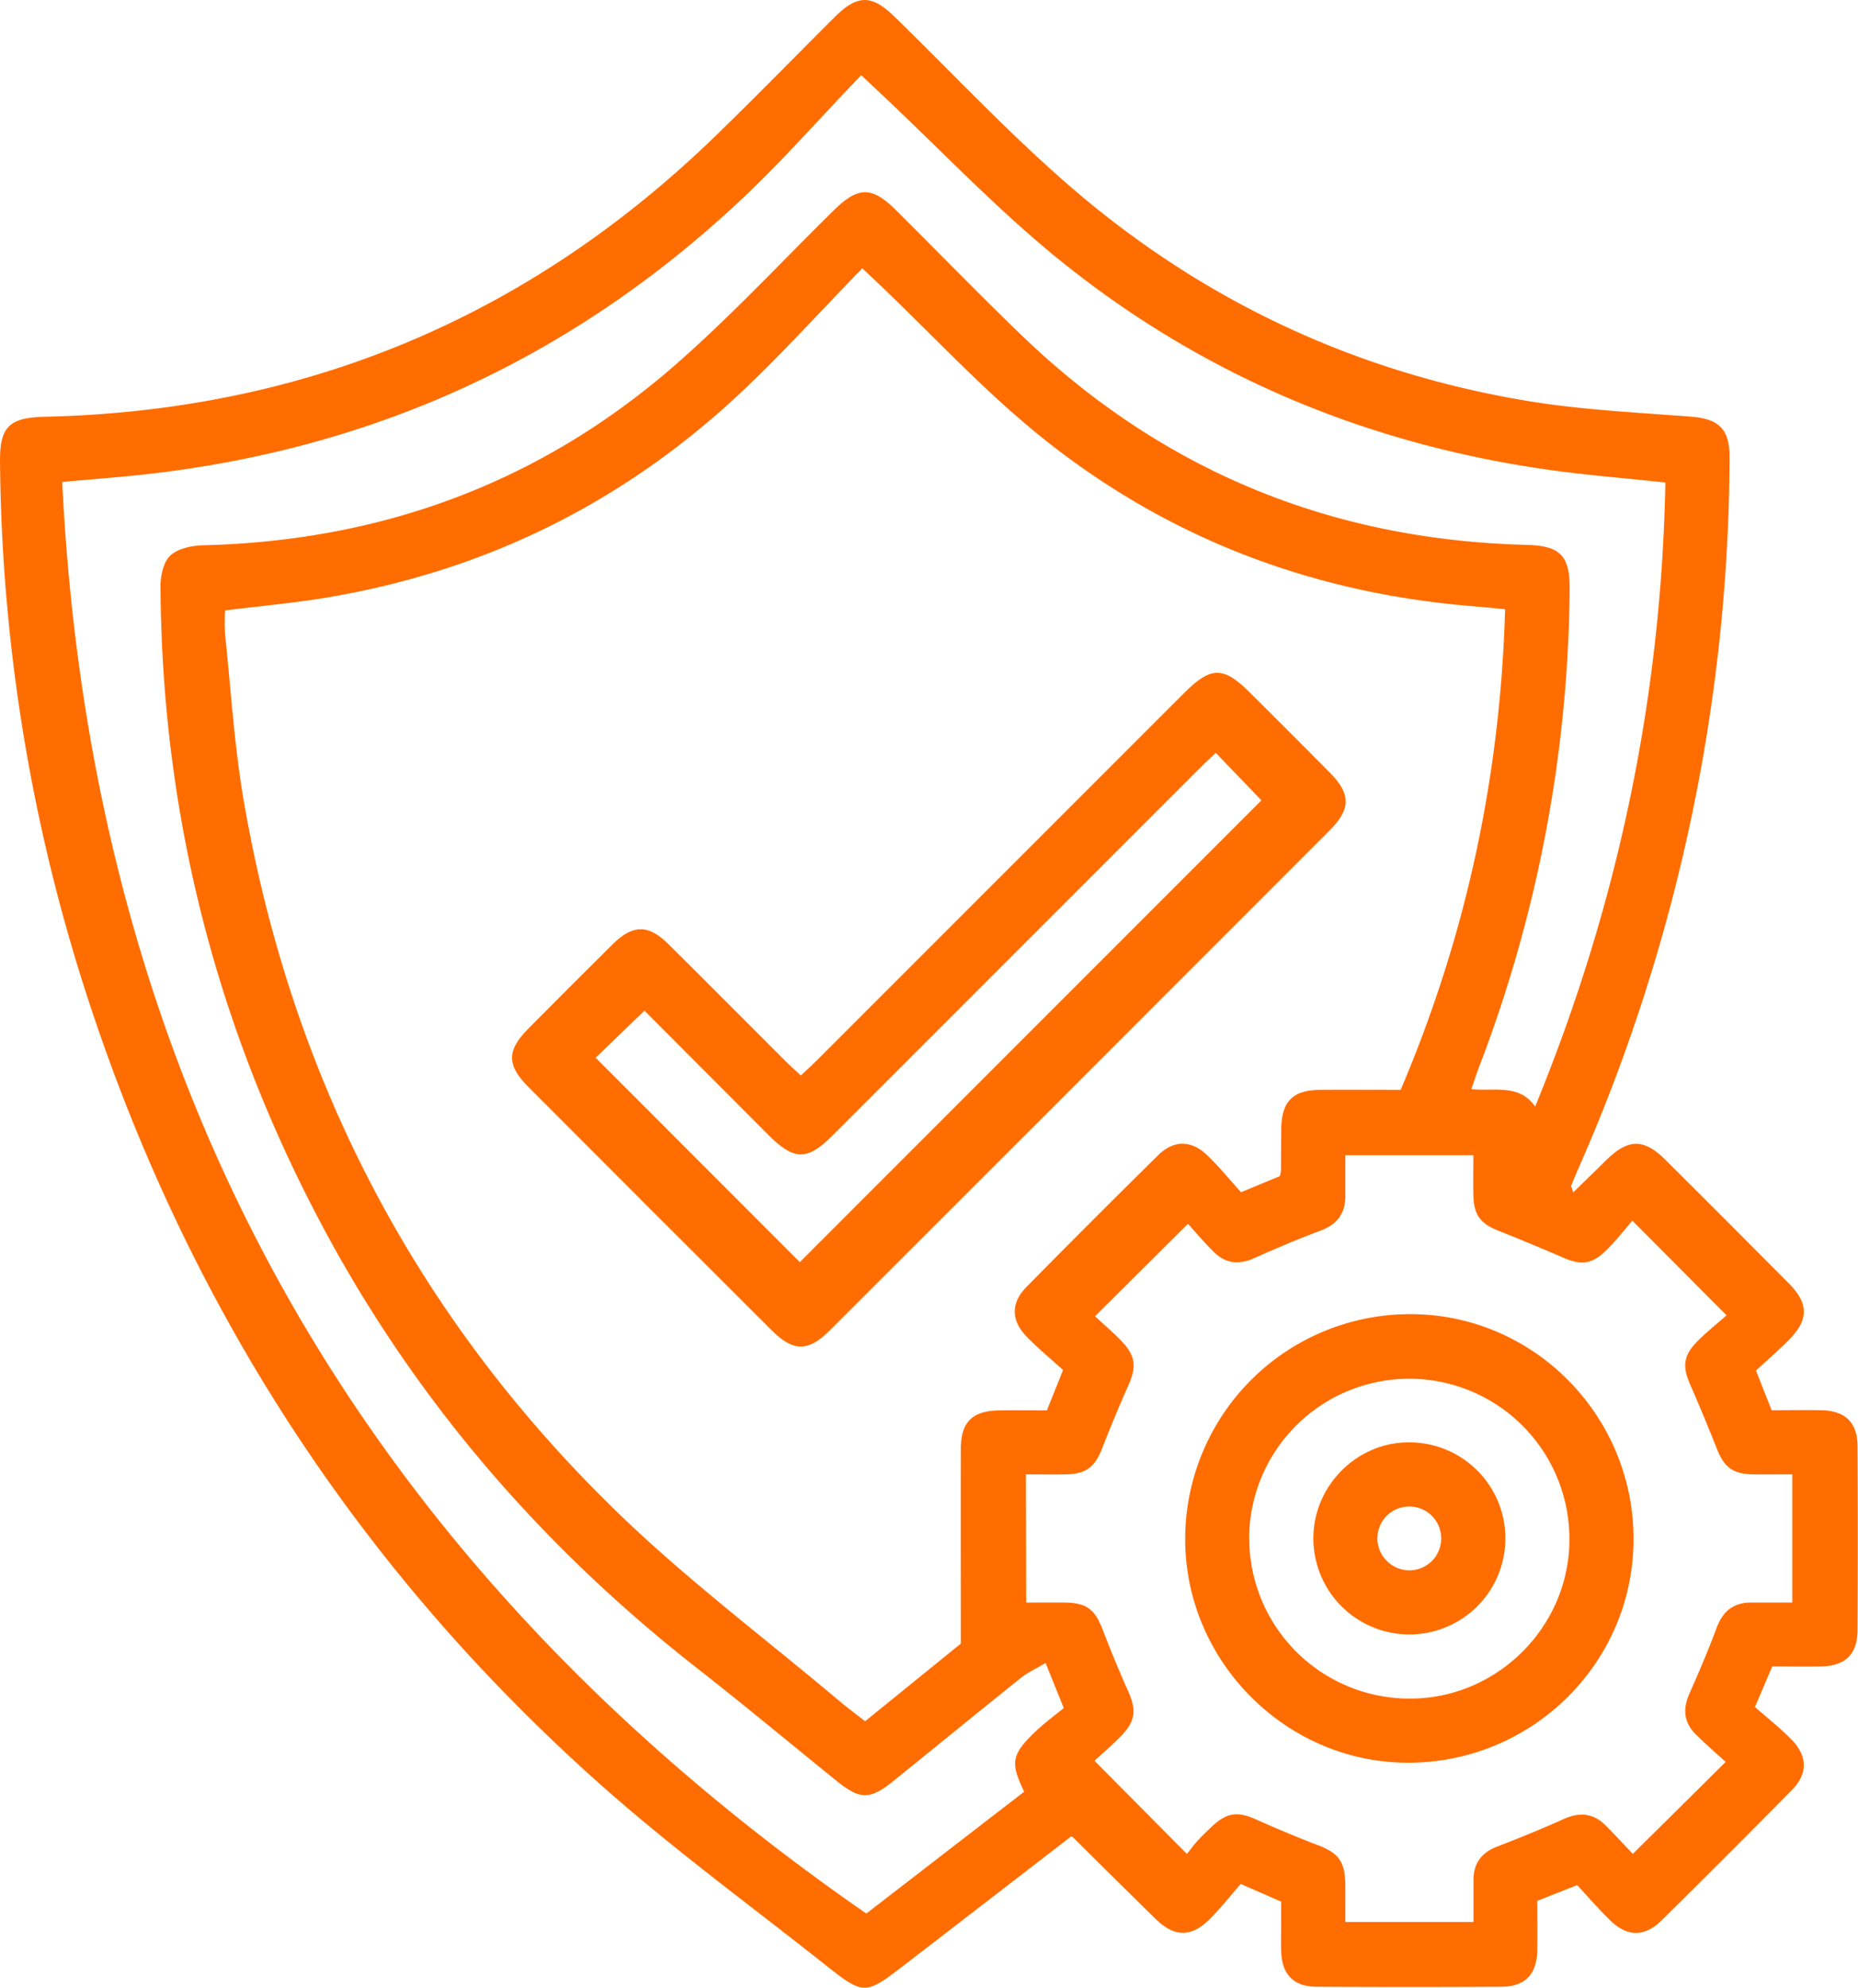 <svg id="Layer_1" data-name="Layer 1" xmlns="http://www.w3.org/2000/svg" viewBox="0 0 792.33 847.34"><defs><style>.cls-1{fill:#ff6d00;}</style></defs><path class="cls-1" d="M775.63,587.28c5-4.89,9.54-9.27,14-13.69,9.47-9.31,16.06-9.41,25.42-.1q26.32,26.21,52.5,52.55c8.55,8.6,8.56,15.55,0,24.18-4.39,4.43-9.13,8.53-14,13,2.36,5.94,4.4,11.12,6.7,16.92,7.09,0,14.18-.13,21.25,0,10.12.22,15.32,5.21,15.38,15.28q.22,39.27,0,78.55c-.05,10.1-5.22,15.14-15.29,15.38-6.81.17-13.64,0-21.09,0-2.19,5.15-4.38,10.26-7.38,17.29,5,4.4,10.56,8.81,15.53,13.82,7,7.12,7.1,14.64.11,21.71q-27.58,27.94-55.54,55.54c-7.13,7-14.51,7-21.71,0-4.89-4.73-9.35-9.92-14.22-15.13l-17,6.72c0,7.07.13,14.15,0,21.23-.23,10.11-5.23,15.32-15.29,15.38q-39.27.22-78.55,0c-10.12,0-15.07-5.2-15.39-15.28-.1-3.42,0-6.83,0-10.25V889.61l-17.22-7.52c-4.23,4.83-8.44,10.2-13.24,15-7.81,7.8-15.08,7.72-22.95,0C585.9,885.6,574.22,874,562.48,862.36a4.63,4.63,0,0,0-1-.51q-35.28,27.21-70.76,54.54c-17.07,13.14-17.49,13.29-34.27,0-32.1-25.43-65.3-49.67-95.84-76.86-105.94-94.29-179.44-209.86-221.7-345.22A758.14,758.14,0,0,1,104.75,276c-.18-15.1,3.89-19,19-19.38q166.12-3.72,285.62-119.23c17.37-16.82,34.25-34.16,51.4-51.23,9.62-9.57,15.72-9.55,25.37-.14,24.45,23.83,47.88,48.83,73.58,71.23,56.54,49.28,122.32,80.37,196.41,92.63,22.92,3.8,46.31,4.9,69.53,6.68,12,.92,16.71,5.13,16.64,17.6a758.17,758.17,0,0,1-63.52,300.78c-1.36,3.13-2.73,6.25-4,9.41C774.67,584.7,775.06,585.29,775.63,587.28Zm-29-248.6c-5.27-.5-9.51-.95-13.75-1.29-70-5.68-132.92-30-187.11-74.6-23-18.93-43.42-41-65-61.59-2.37-2.26-4.75-4.51-8.3-7.87C454.83,211.42,438.6,229.42,421,246q-75,70.59-176.87,87.69c-14.22,2.38-28.63,3.64-43.41,5.48a100,100,0,0,0,0,10.26c2.52,23.74,3.94,47.68,8,71.15,20.38,118,73.17,219.5,159.06,302.83,29.72,28.84,63.12,53.9,94.88,80.66,3.43,2.89,7.05,5.55,11,8.65l40.81-33.09c0-28.24-.06-55.56,0-82.88,0-11.69,4.92-16.43,16.7-16.55,6.75-.08,13.5,0,20,0L558.07,663c-5.18-4.72-10.69-9.24-15.61-14.33-6.61-6.84-6.66-14.32,0-21.08q27.87-28.26,56.14-56.14c6.72-6.62,14.23-6.54,21.08.1,5.08,4.93,9.59,10.45,14.29,15.65l16.51-6.84a12.5,12.5,0,0,0,.52-2.24c.06-6,0-12,.12-17.93.16-11.73,4.91-16.53,16.64-16.63,11.35-.09,22.7,0,34.28,0C729.89,478.09,744.53,410.26,746.58,338.68Zm-196,449.22c-4.11,2.44-7.6,4-10.49,6.31-18.21,14.57-36.28,29.33-54.42,44-9.93,8-14.2,8-24,.11-19.93-16.09-39.6-32.49-59.76-48.26-68.2-53.37-123.19-117.76-163.07-194.77Q173.91,470,173.19,328.79c0-4.47,1.26-10.33,4.23-13.05,3.27-3,9.16-4.21,14-4.33,75.57-1.86,142.8-26.32,200-75.78,24.27-21,46.17-44.71,69.12-67.23,10.11-9.91,16-10,26-.12,18,17.86,35.6,36.05,53.85,53.61,60.06,57.77,132,87.23,215.22,89.34,14.46.37,18.64,4.49,18.49,19.12a581.13,581.13,0,0,1-38.57,203.32c-1.15,3-2.14,6.09-3.36,9.58,10.17,1.06,20.22-2.39,27.23,7.41,35.42-86.27,53.78-174.54,55.53-266-17.94-1.94-34.68-3.23-51.27-5.63C686.79,267.9,617.33,238.8,557,190.14c-27.15-21.89-51.29-47.5-76.8-71.42L472,111c-17.76,18.47-34.13,37.14-52.19,54Q313.9,263.93,169.65,280.84c-12.31,1.45-24.69,2.32-38.38,3.58,12.79,261,129.47,462.44,342.91,610.28l67.3-51.94c-5.89-12.27-5.38-15.75,4.3-25.16,4.05-3.94,8.68-7.28,12.59-10.51Zm-8.28-25.78c5.91,0,11.26-.07,16.61,0,9.09.14,12.63,2.89,15.88,11.23Q580,786.83,585.87,800c3.59,8.1,3.09,12.74-3.29,19.25-3.9,4-8.16,7.59-11.12,10.32l39.44,39.71c1.15-1.44,2.65-3.53,4.37-5.43,1.9-2.11,4-4.08,6-6,6.59-6.27,11.1-6.84,19.26-3.21,8.54,3.8,17.17,7.46,25.91,10.78,9.17,3.48,11.87,7,12,17.12.05,5.27,0,10.54,0,15.75H733.1c0-6.3,0-12.2,0-18.1.06-7.08,3.55-11.54,10.19-14.09,9.53-3.66,19-7.51,28.29-11.7,6.79-3.07,12.68-2.49,17.93,2.79,4.16,4.18,8.15,8.53,11.54,12.08l39.58-39.2c-4.09-3.76-8.63-7.65-12.84-11.87-5-5-5.5-10.75-2.63-17.22,4.14-9.33,8.13-18.74,11.71-28.29,2.63-7,7.24-10.59,14.69-10.58h17.49V707.47c-6,0-11.41.09-16.8,0-8.58-.17-12.23-3-15.32-10.8q-5.48-13.85-11.43-27.49c-3.39-7.75-2.92-12.39,3.15-18.51,4-4,8.47-7.54,12.36-11l-40.16-40.35c-3.47,4-6.94,8.53-11,12.51-6.16,6.12-10.82,6.61-18.51,3.26q-13.65-5.93-27.49-11.42c-7.83-3.09-10.64-6.75-10.8-15.33-.11-5.6,0-11.21,0-16.93H678.44v17.5c0,7.44-3.57,12.05-10.61,14.68-9.55,3.58-19,7.57-28.27,11.73-6.49,2.88-12.23,2.3-17.22-2.66-4.22-4.21-8.1-8.77-11-12L571.7,640.08c3.25,3,7.36,6.53,11.12,10.4,6.25,6.43,6.67,11.1,3,19.3-3.92,8.8-7.58,17.72-11.11,26.69-3.1,7.89-6.78,10.79-15.22,11-5.62.12-11.23,0-17.25,0Z" transform="translate(-104.74 -78.96)"/><path class="cls-1" d="M446.26,537.43c2.55-2.41,4.84-4.46,7-6.62q78.18-78.15,156.34-156.32c11.6-11.59,16.82-11.61,28.39-.05,11.28,11.25,22.58,22.48,33.79,33.81,9.09,9.18,9.11,15.57-.08,24.77Q565.2,539.6,458.63,646.08c-9.2,9.2-15.59,9.2-24.74.06q-52-51.85-103.82-103.81c-9.25-9.27-9.27-15.54-.17-24.72q18-18.19,36.22-36.22c8.45-8.35,15.1-8.42,23.53-.08,16.78,16.61,33.41,33.38,50.12,50.07C441.74,533.34,443.84,535.18,446.26,537.43Zm-66.7-27.63-20.81,20.07L445.82,617,642.66,420.16,623.21,399.9c-2.06,2-4.33,4-6.5,6.19q-78.5,78.46-157,157c-10.69,10.69-16.36,10.63-27.19-.19C414.64,545,396.76,527,379.56,509.8Z" transform="translate(-104.74 -78.96)"/><path class="cls-1" d="M610.16,734.72a95.87,95.87,0,0,1,96.35-95.54c52.4.16,95,43.36,94.84,96.13S757.9,830.7,704.62,830.4C652.71,830.1,609.92,786.76,610.16,734.72Zm27.31.11A68.36,68.36,0,0,0,706,803.07c37.28,0,68-30.68,68-67.87a68.29,68.29,0,1,0-136.58-.37Z" transform="translate(-104.74 -78.96)"/><path class="cls-1" d="M705.12,693.84A40.94,40.94,0,1,1,664.82,735C664.63,712.72,683,694,705.12,693.84Zm1,54.55a13.61,13.61,0,1,0-14-13A13.73,13.73,0,0,0,706.11,748.39Z" transform="translate(-104.74 -78.96)"/></svg>